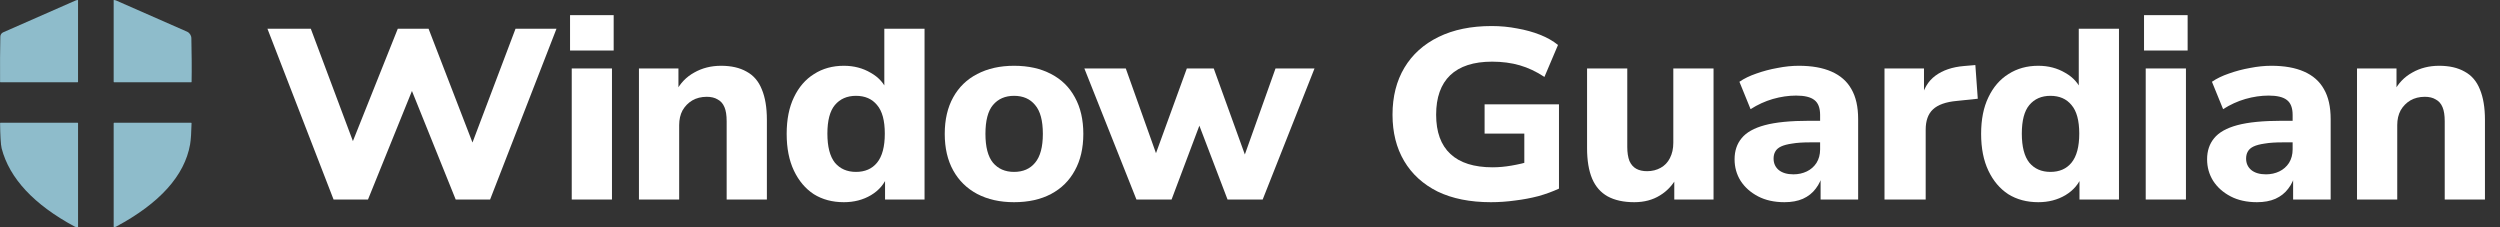 <?xml version="1.0" encoding="UTF-8" standalone="no"?>
<!DOCTYPE svg PUBLIC "-//W3C//DTD SVG 1.1//EN" "http://www.w3.org/Graphics/SVG/1.1/DTD/svg11.dtd">
<svg width="100%" height="100%" viewBox="0 0 154 14" version="1.1" xmlns="http://www.w3.org/2000/svg" xmlns:xlink="http://www.w3.org/1999/xlink" xml:space="preserve" xmlns:serif="http://www.serif.com/" style="fill-rule:evenodd;clip-rule:evenodd;stroke-linejoin:round;stroke-miterlimit:2;">
    <rect x="0" y="0" width="154" height="14" fill="#333333" stroke="none"/>
    <path d="M145.192,12.291L145.192,4.216L147.625,4.216L147.625,5.634L147.476,5.634C147.734,5.127 148.108,4.739 148.595,4.47C149.083,4.192 149.635,4.052 150.252,4.052C150.879,4.052 151.401,4.172 151.819,4.41C152.247,4.639 152.56,5.002 152.759,5.5C152.968,5.997 153.073,6.624 153.073,7.381L153.073,12.291L150.595,12.291L150.595,7.47C150.595,7.102 150.55,6.813 150.461,6.604C150.371,6.386 150.232,6.226 150.043,6.127C149.864,6.017 149.64,5.963 149.371,5.963C149.033,5.963 148.734,6.037 148.476,6.187C148.227,6.336 148.028,6.54 147.879,6.798C147.739,7.057 147.67,7.361 147.67,7.709L147.67,12.291L145.192,12.291Z" style="fill:white;fill-rule:nonzero;"/>
    <path d="M139.032,12.455C138.405,12.455 137.863,12.336 137.405,12.097C136.947,11.858 136.589,11.54 136.331,11.142C136.082,10.744 135.957,10.301 135.957,9.813C135.957,9.296 136.102,8.863 136.39,8.515C136.679,8.157 137.156,7.888 137.823,7.709C138.49,7.53 139.405,7.44 140.569,7.44L141.495,7.44L141.495,8.769L140.614,8.769C140.166,8.769 139.798,8.793 139.51,8.843C139.221,8.883 138.992,8.943 138.823,9.022C138.654,9.102 138.535,9.206 138.465,9.336C138.395,9.455 138.36,9.599 138.36,9.769C138.36,10.057 138.465,10.291 138.674,10.47C138.893,10.649 139.196,10.739 139.584,10.739C139.883,10.739 140.156,10.679 140.405,10.56C140.654,10.44 140.853,10.266 141.002,10.037C141.151,9.798 141.226,9.52 141.226,9.201L141.226,7.082C141.226,6.644 141.107,6.336 140.868,6.157C140.639,5.978 140.266,5.888 139.748,5.888C139.281,5.888 138.803,5.958 138.316,6.097C137.838,6.236 137.38,6.445 136.943,6.724L136.256,5.037C136.544,4.838 136.893,4.669 137.301,4.53C137.719,4.381 138.151,4.266 138.599,4.187C139.057,4.097 139.495,4.052 139.913,4.052C140.719,4.052 141.39,4.172 141.928,4.41C142.475,4.649 142.883,5.007 143.151,5.485C143.43,5.963 143.569,6.58 143.569,7.336L143.569,12.291L141.256,12.291L141.256,10.679L141.39,10.679C141.311,11.037 141.166,11.351 140.957,11.619C140.758,11.888 140.495,12.097 140.166,12.246C139.848,12.385 139.47,12.455 139.032,12.455Z" style="fill:white;fill-rule:nonzero;"/>
    <path d="M132.072,3.112L132.072,0.933L134.758,0.933L134.758,3.112L132.072,3.112ZM132.176,12.291L132.176,4.217L134.654,4.217L134.654,12.291L132.176,12.291Z" style="fill:white;fill-rule:nonzero;"/>
    <path d="M125.559,12.455C124.853,12.455 124.236,12.291 123.708,11.962C123.191,11.624 122.783,11.142 122.485,10.515C122.186,9.888 122.037,9.132 122.037,8.246C122.037,7.36 122.186,6.609 122.485,5.992C122.783,5.366 123.196,4.888 123.723,4.56C124.251,4.221 124.863,4.052 125.559,4.052C126.176,4.052 126.728,4.196 127.216,4.485C127.713,4.764 128.057,5.152 128.246,5.649L128.052,5.649L128.052,1.769L130.529,1.769L130.529,12.291L128.096,12.291L128.096,10.798L128.261,10.798C128.072,11.316 127.728,11.724 127.231,12.022C126.743,12.311 126.186,12.455 125.559,12.455ZM126.305,10.589C126.863,10.589 127.295,10.4 127.604,10.022C127.922,9.634 128.082,9.037 128.082,8.231C128.082,7.425 127.922,6.838 127.604,6.47C127.295,6.092 126.863,5.903 126.305,5.903C125.758,5.903 125.325,6.092 125.007,6.47C124.698,6.838 124.544,7.425 124.544,8.231C124.544,9.037 124.698,9.634 125.007,10.022C125.325,10.4 125.758,10.589 126.305,10.589Z" style="fill:white;fill-rule:nonzero;"/>
    <path d="M116.085,12.291L116.085,4.216L118.518,4.216L118.518,6.171L118.338,6.171C118.468,5.505 118.761,5.002 119.219,4.664C119.677,4.326 120.264,4.127 120.98,4.067L121.682,4.007L121.831,6.082L120.547,6.216C119.871,6.276 119.378,6.45 119.07,6.739C118.771,7.017 118.622,7.435 118.622,7.992L118.622,12.291L116.085,12.291Z" style="fill:white;fill-rule:nonzero;"/>
    <path d="M109.925,12.455C109.298,12.455 108.755,12.336 108.298,12.097C107.84,11.858 107.482,11.54 107.223,11.142C106.974,10.744 106.85,10.301 106.85,9.813C106.85,9.296 106.994,8.863 107.283,8.515C107.571,8.157 108.049,7.888 108.716,7.709C109.382,7.53 110.298,7.44 111.462,7.44L112.387,7.44L112.387,8.769L111.507,8.769C111.059,8.769 110.691,8.793 110.402,8.843C110.114,8.883 109.885,8.943 109.716,9.022C109.547,9.102 109.427,9.206 109.357,9.336C109.288,9.455 109.253,9.599 109.253,9.769C109.253,10.057 109.357,10.291 109.566,10.47C109.785,10.649 110.089,10.739 110.477,10.739C110.775,10.739 111.049,10.679 111.298,10.56C111.547,10.44 111.746,10.266 111.895,10.037C112.044,9.798 112.119,9.52 112.119,9.201L112.119,7.082C112.119,6.644 111.999,6.336 111.76,6.157C111.532,5.978 111.158,5.888 110.641,5.888C110.173,5.888 109.696,5.958 109.208,6.097C108.731,6.236 108.273,6.445 107.835,6.724L107.148,5.037C107.437,4.838 107.785,4.669 108.193,4.53C108.611,4.381 109.044,4.266 109.492,4.187C109.949,4.097 110.387,4.052 110.805,4.052C111.611,4.052 112.283,4.172 112.82,4.41C113.367,4.649 113.775,5.007 114.044,5.485C114.323,5.963 114.462,6.58 114.462,7.336L114.462,12.291L112.149,12.291L112.149,10.679L112.283,10.679C112.203,11.037 112.059,11.351 111.85,11.619C111.651,11.888 111.387,12.097 111.059,12.246C110.741,12.385 110.362,12.455 109.925,12.455Z" style="fill:white;fill-rule:nonzero;"/>
    <path d="M100.673,12.455C100.016,12.455 99.469,12.336 99.031,12.097C98.603,11.858 98.285,11.495 98.076,11.007C97.867,10.51 97.763,9.883 97.763,9.127L97.763,4.216L100.24,4.216L100.24,9.052C100.24,9.4 100.285,9.689 100.374,9.918C100.474,10.137 100.613,10.296 100.792,10.395C100.971,10.495 101.195,10.545 101.464,10.545C101.772,10.545 102.051,10.475 102.3,10.336C102.549,10.196 102.738,9.997 102.867,9.739C103.006,9.47 103.076,9.157 103.076,8.798L103.076,4.216L105.554,4.216L105.554,12.291L103.136,12.291L103.136,10.858L103.33,10.858C103.071,11.365 102.713,11.758 102.255,12.037C101.807,12.316 101.28,12.455 100.673,12.455Z" style="fill:white;fill-rule:nonzero;"/>
    <path d="M91.839,12.455C90.555,12.455 89.461,12.236 88.555,11.798C87.66,11.351 86.973,10.724 86.495,9.918C86.018,9.112 85.779,8.162 85.779,7.067C85.779,5.953 86.023,4.988 86.51,4.172C86.998,3.356 87.699,2.724 88.615,2.276C89.53,1.828 90.62,1.604 91.884,1.604C92.431,1.604 92.958,1.654 93.466,1.754C93.973,1.843 94.441,1.973 94.869,2.142C95.296,2.311 95.665,2.52 95.973,2.769L95.137,4.739C94.64,4.41 94.132,4.172 93.615,4.022C93.097,3.873 92.53,3.798 91.913,3.798C90.779,3.798 89.918,4.077 89.331,4.634C88.754,5.191 88.466,6.002 88.466,7.067C88.466,8.132 88.759,8.938 89.346,9.485C89.933,10.032 90.799,10.306 91.943,10.306C92.321,10.306 92.709,10.271 93.107,10.201C93.515,10.132 93.923,10.037 94.331,9.918L93.898,10.739L93.898,8.231L91.451,8.231L91.451,6.425L96.033,6.425L96.033,11.619C95.645,11.798 95.222,11.953 94.764,12.082C94.306,12.201 93.829,12.291 93.331,12.351C92.834,12.42 92.336,12.455 91.839,12.455Z" style="fill:white;fill-rule:nonzero;"/>
    <path d="M70.005,12.291L66.796,4.216L69.348,4.216L71.423,10.037L70.99,10.037L73.109,4.216L74.766,4.216L76.871,10.037L76.497,10.037L78.572,4.216L80.975,4.216L77.781,12.291L75.617,12.291L73.453,6.619L74.303,6.619L72.169,12.291L70.005,12.291Z" style="fill:white;fill-rule:nonzero;"/>
    <path d="M62.464,12.455C61.599,12.455 60.843,12.286 60.196,11.948C59.559,11.609 59.066,11.127 58.718,10.5C58.37,9.873 58.196,9.122 58.196,8.246C58.196,7.371 58.37,6.619 58.718,5.993C59.066,5.366 59.559,4.888 60.196,4.56C60.843,4.221 61.599,4.052 62.464,4.052C63.35,4.052 64.111,4.221 64.748,4.56C65.385,4.888 65.872,5.366 66.211,5.993C66.559,6.619 66.733,7.371 66.733,8.246C66.733,9.122 66.559,9.873 66.211,10.5C65.872,11.127 65.385,11.609 64.748,11.948C64.111,12.286 63.35,12.455 62.464,12.455ZM62.464,10.589C63.022,10.589 63.455,10.4 63.763,10.022C64.081,9.644 64.24,9.052 64.24,8.246C64.24,7.43 64.081,6.838 63.763,6.47C63.455,6.092 63.022,5.903 62.464,5.903C61.917,5.903 61.484,6.092 61.166,6.47C60.858,6.838 60.703,7.43 60.703,8.246C60.703,9.052 60.858,9.644 61.166,10.022C61.484,10.4 61.917,10.589 62.464,10.589Z" style="fill:white;fill-rule:nonzero;"/>
    <path d="M51.982,12.455C51.275,12.455 50.658,12.291 50.131,11.962C49.614,11.624 49.206,11.142 48.907,10.515C48.609,9.888 48.459,9.132 48.459,8.246C48.459,7.36 48.609,6.609 48.907,5.992C49.206,5.366 49.618,4.888 50.146,4.56C50.673,4.221 51.285,4.052 51.982,4.052C52.599,4.052 53.151,4.196 53.638,4.485C54.136,4.764 54.479,5.152 54.668,5.649L54.474,5.649L54.474,1.769L56.952,1.769L56.952,12.291L54.519,12.291L54.519,10.798L54.683,10.798C54.494,11.316 54.151,11.724 53.653,12.022C53.166,12.311 52.609,12.455 51.982,12.455ZM52.728,10.589C53.285,10.589 53.718,10.4 54.026,10.022C54.345,9.634 54.504,9.037 54.504,8.231C54.504,7.425 54.345,6.838 54.026,6.47C53.718,6.092 53.285,5.903 52.728,5.903C52.181,5.903 51.748,6.092 51.429,6.47C51.121,6.838 50.967,7.425 50.967,8.231C50.967,9.037 51.121,9.634 51.429,10.022C51.748,10.4 52.181,10.589 52.728,10.589Z" style="fill:white;fill-rule:nonzero;"/>
    <path d="M39.359,12.291L39.359,4.216L41.792,4.216L41.792,5.634L41.643,5.634C41.901,5.127 42.274,4.739 42.762,4.47C43.25,4.192 43.802,4.052 44.419,4.052C45.045,4.052 45.568,4.172 45.986,4.41C46.414,4.639 46.727,5.002 46.926,5.5C47.135,5.997 47.24,6.624 47.24,7.381L47.24,12.291L44.762,12.291L44.762,7.47C44.762,7.102 44.717,6.813 44.628,6.604C44.538,6.386 44.399,6.226 44.21,6.127C44.031,6.017 43.807,5.963 43.538,5.963C43.2,5.963 42.901,6.037 42.643,6.187C42.394,6.336 42.195,6.54 42.045,6.798C41.906,7.057 41.837,7.361 41.837,7.709L41.837,12.291L39.359,12.291Z" style="fill:white;fill-rule:nonzero;"/>
    <path d="M35.115,3.112L35.115,0.933L37.802,0.933L37.802,3.112L35.115,3.112ZM35.219,12.291L35.219,4.217L37.697,4.217L37.697,12.291L35.219,12.291Z" style="fill:white;fill-rule:nonzero;"/>
    <path d="M20.548,12.291L16.474,1.769L19.145,1.769L22.086,9.619L21.369,9.619L24.504,1.769L26.399,1.769L29.429,9.619L28.787,9.619L31.757,1.769L34.28,1.769L30.19,12.291L28.071,12.291L25.19,5.142L25.563,5.142L22.668,12.291L20.548,12.291Z" style="fill:white;fill-rule:nonzero;"/>
    <path d="M4.808,13.972C4.808,13.987 4.795,14 4.78,14C4.714,14 4.648,13.983 4.588,13.951C2.093,12.605 0.584,10.988 0.102,9.142C0.043,8.913 0.015,8.306 0.005,7.59C0.005,7.582 0.008,7.575 0.013,7.57C0.018,7.564 0.025,7.562 0.033,7.562L4.78,7.562C4.795,7.562 4.808,7.574 4.808,7.589L4.808,13.972Z" style="fill:rgb(142,188,203);"/>
    <path d="M11.773,7.562C11.78,7.562 11.787,7.564 11.792,7.57C11.798,7.575 11.8,7.582 11.8,7.59C11.787,8.147 11.759,8.613 11.709,8.901C11.37,10.817 9.843,12.515 7.169,13.951C7.126,13.974 7.08,13.989 7.034,13.996C7.026,13.996 7.018,13.994 7.012,13.989C7.006,13.984 7.003,13.976 7.003,13.968C7.002,13.508 7.002,8.028 7.002,7.589C7.002,7.574 7.015,7.562 7.03,7.562L11.773,7.562Z" style="fill:rgb(142,188,203);"/>
    <path d="M0.032,5.068C0.017,5.068 0.004,5.056 0.004,5.041C-0.008,4.082 0.009,2.943 0.021,2.254C0.023,2.14 0.091,2.037 0.196,1.991L4.652,0.033C4.702,0.011 4.754,0 4.807,0L4.807,5.04C4.807,5.048 4.805,5.055 4.799,5.06C4.794,5.065 4.787,5.068 4.78,5.068L0.032,5.068Z" style="fill:rgb(142,188,203);"/>
    <path d="M7.002,0C7.055,0 7.108,0.011 7.158,0.033L11.517,1.948C11.679,2.019 11.785,2.178 11.788,2.355C11.806,3.262 11.819,4.241 11.802,5.041C11.801,5.056 11.789,5.068 11.774,5.068L7.03,5.068C7.023,5.068 7.016,5.065 7.01,5.06C7.005,5.055 7.002,5.048 7.002,5.04L7.002,0Z" style="fill:rgb(142,188,203);"/>
</svg>
